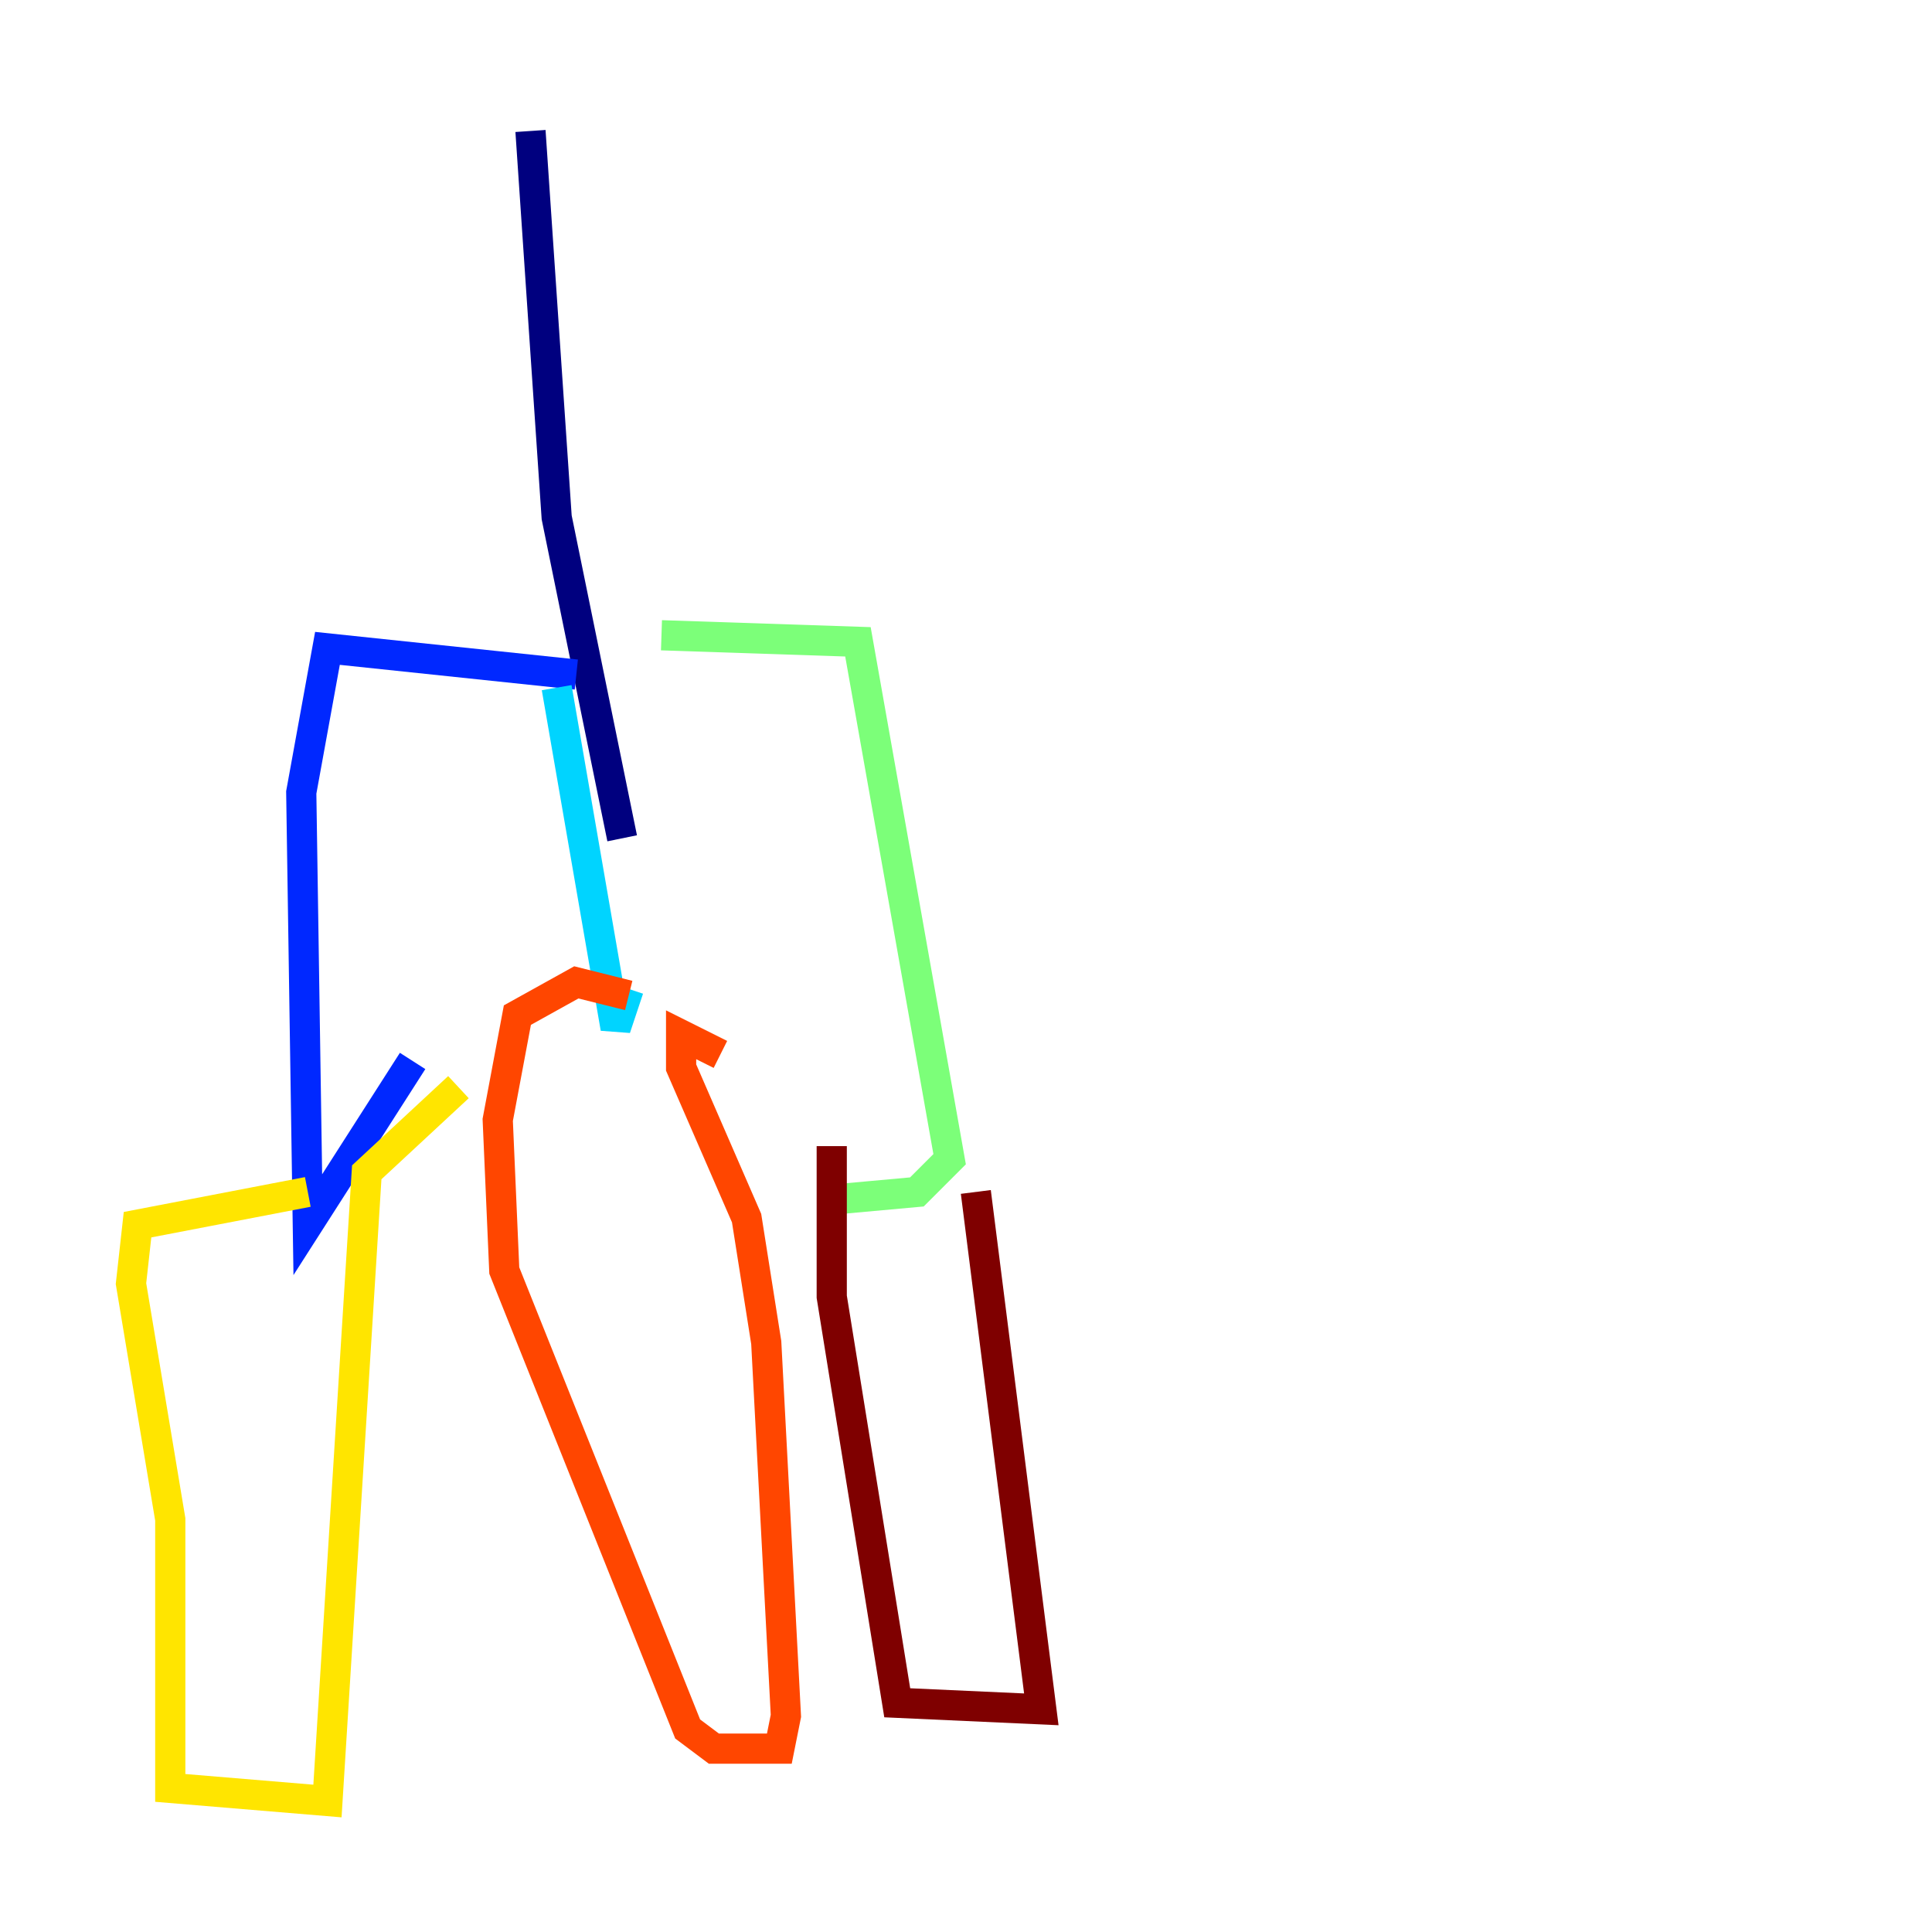 <?xml version="1.0" encoding="utf-8" ?>
<svg baseProfile="tiny" height="128" version="1.2" viewBox="0,0,128,128" width="128" xmlns="http://www.w3.org/2000/svg" xmlns:ev="http://www.w3.org/2001/xml-events" xmlns:xlink="http://www.w3.org/1999/xlink"><defs /><polyline fill="none" points="35.146,8.678 36.881,34.278 41.22,55.539" stroke="#00007f" stroke-width="2" /><polyline fill="none" points="38.183,44.691 21.695,42.956 19.959,52.502 20.393,81.139 27.336,70.291" stroke="#0028ff" stroke-width="2" /><polyline fill="none" points="36.881,45.559 40.786,68.122 41.654,65.519" stroke="#00d4ff" stroke-width="2" /><polyline fill="none" points="43.824,42.088 56.841,42.522 62.915,76.8 60.746,78.969 55.973,79.403" stroke="#7cff79" stroke-width="2" /><polyline fill="none" points="20.393,78.969 9.112,81.139 8.678,85.044 11.281,100.664 11.281,118.454 21.695,119.322 24.298,77.668 30.373,72.027" stroke="#ffe500" stroke-width="2" /><polyline fill="none" points="41.654,65.953 38.183,65.085 34.278,67.254 32.976,74.197 33.41,84.176 45.559,114.549 47.295,115.851 51.634,115.851 52.068,113.681 50.766,88.949 49.464,80.705 45.125,70.725 45.125,68.556 47.729,69.858" stroke="#ff4600" stroke-width="2" /><polyline fill="none" points="55.105,75.932 55.105,85.912 59.444,112.814 68.99,113.248 64.651,78.969" stroke="#7f0000" stroke-width="2" /></svg>
